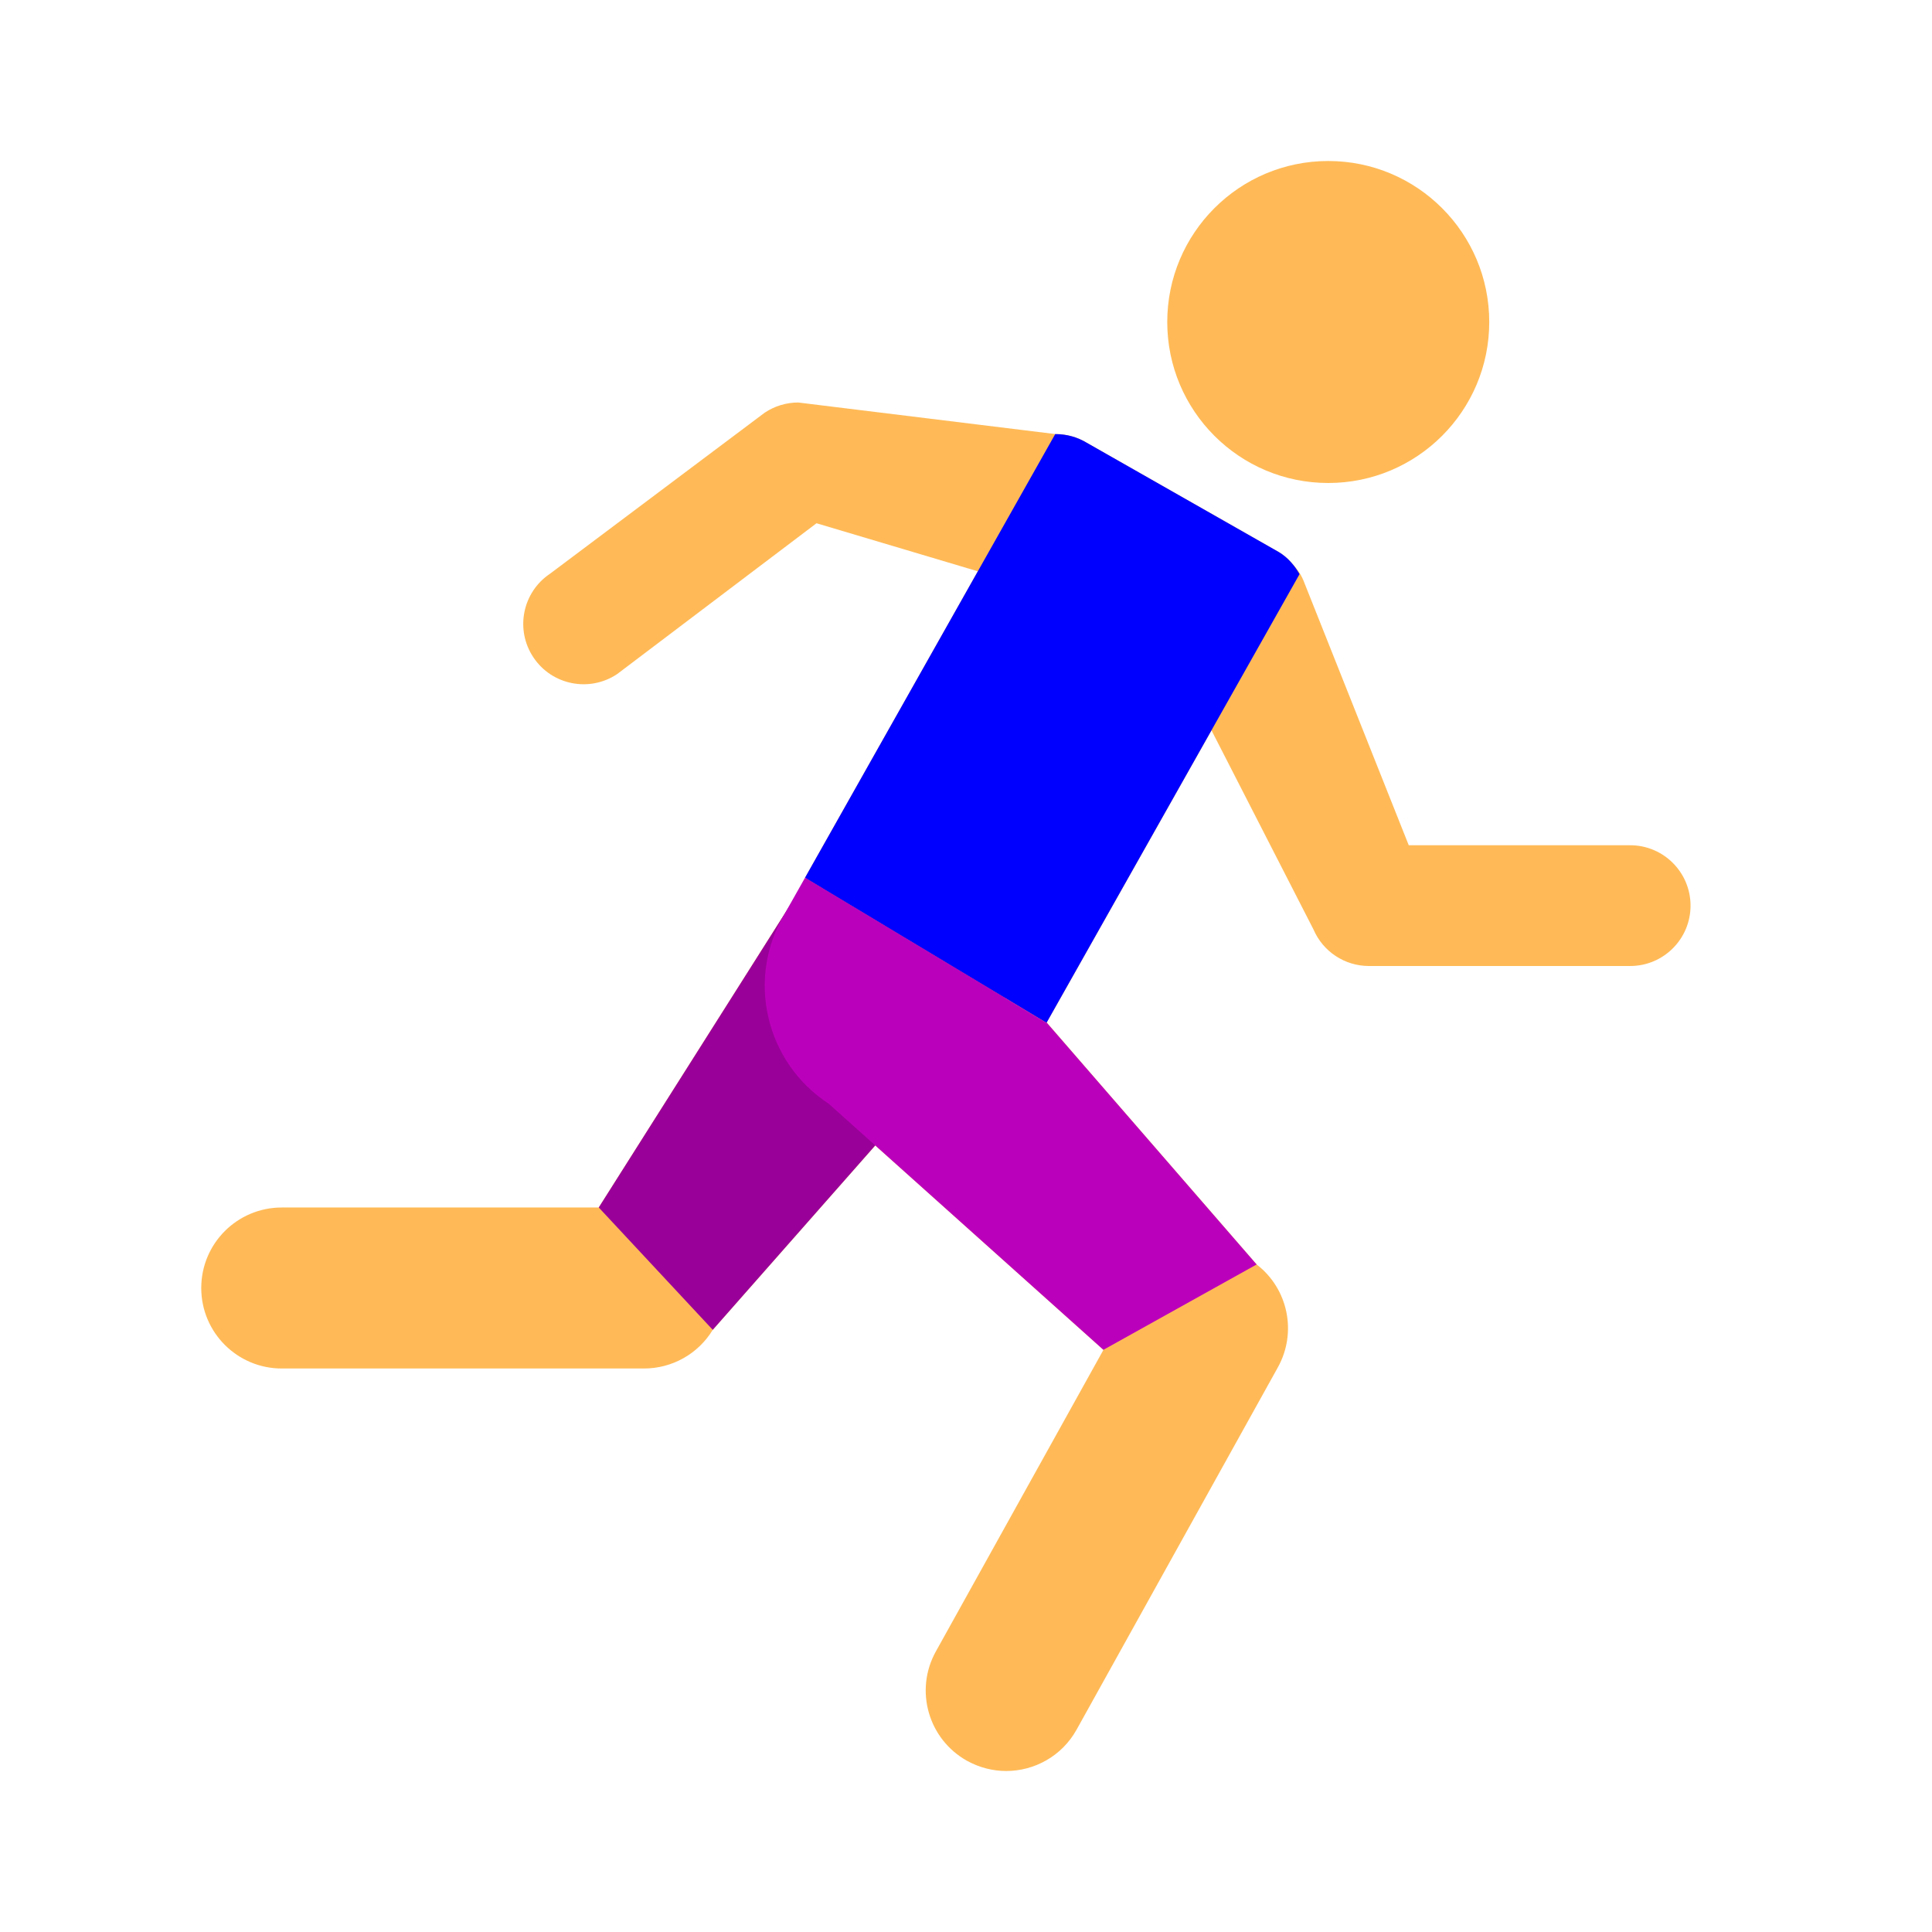 <?xml version="1.0" encoding="iso-8859-1"?>
<!-- Generator: Adobe Illustrator 19.1.1, SVG Export Plug-In . SVG Version: 6.00 Build 0)  -->
<svg version="1.1"  xmlns="http://www.w3.org/2000/svg" xmlns:xlink="http://www.w3.org/1999/xlink" x="0px" y="0px"
	 viewBox="0 0 48 48" style="enable-background:new 0 0 48 48;" xml:space="preserve">
<!-- skin -->
<path style="fill:#FFBA57;" d="M42.001,22.5c0,0.828-0.672,1.5-1.5,1.5h-6.49c-0.6,0-1.142-0.357-1.379-0.91l-2.533-4.945
	l-4.094,7.26l5.216,6.01c0.784,0.604,1.008,1.69,0.527,2.557l-5,9C26.383,43.629,25.701,44,24.998,44
	c-0.328,0-0.662-0.083-0.97-0.252c-0.965-0.537-1.314-1.753-0.776-2.72l4.163-7.492l-5.669-5.078l-4.038,4.582
	C17.346,33.637,16.698,34,16,34H7c-1.104,0-2-0.895-2-2c0-1.106,0.896-2,2-2h7.876l5.168-8.166L20,21.807l4.294-7.613L20.286,13
	l-4.954,3.748c-0.69,0.459-1.621,0.274-2.08-0.416c-0.46-0.689-0.273-1.621,0.416-2.08l5.332-4C19.246,10.088,19.536,10,19.832,10
	l6.385,0.784l0,0l0.012,0.001c0.271,0,0.539,0.074,0.771,0.215l4.771,2.715c0.114,0.068,0.212,0.154,0.3,0.251
	c0.126,0.131,0.236,0.276,0.308,0.445L35,21h5.501C41.329,21,42.001,21.672,42.001,22.5z M33,4c-2.209,0-4,1.791-4,4
	c0,2.208,1.791,4,4,4s4-1.792,4-4C37,5.791,35.209,4,33,4"/>
<!-- left leg -->
<polygon style="fill:#990099;" points="20.044,21.834 14.876,30 17.708,33.039 24.973,24.796 "/>
<!-- shirt -->
<path style="fill:#0000FF;" d="M31.771,13.715L27,11c-0.232-0.141-0.5-0.215-0.771-0.215l-0.012-0.001L20,21.807l6,3.605
	l6.287-11.148C32.16,14.043,31.992,13.847,31.771,13.715z"/>
<!-- right leg -->
<path style="fill:#BB00BB;" d="M26,25.413l-6-3.605l1.012-1.794l-1.515,2.686c-0.972,1.619-0.473,3.7,1.093,4.723l6.824,6.113
	l3.806-2.12l-5.216-6.01L26,25.413z"/>
</svg>
